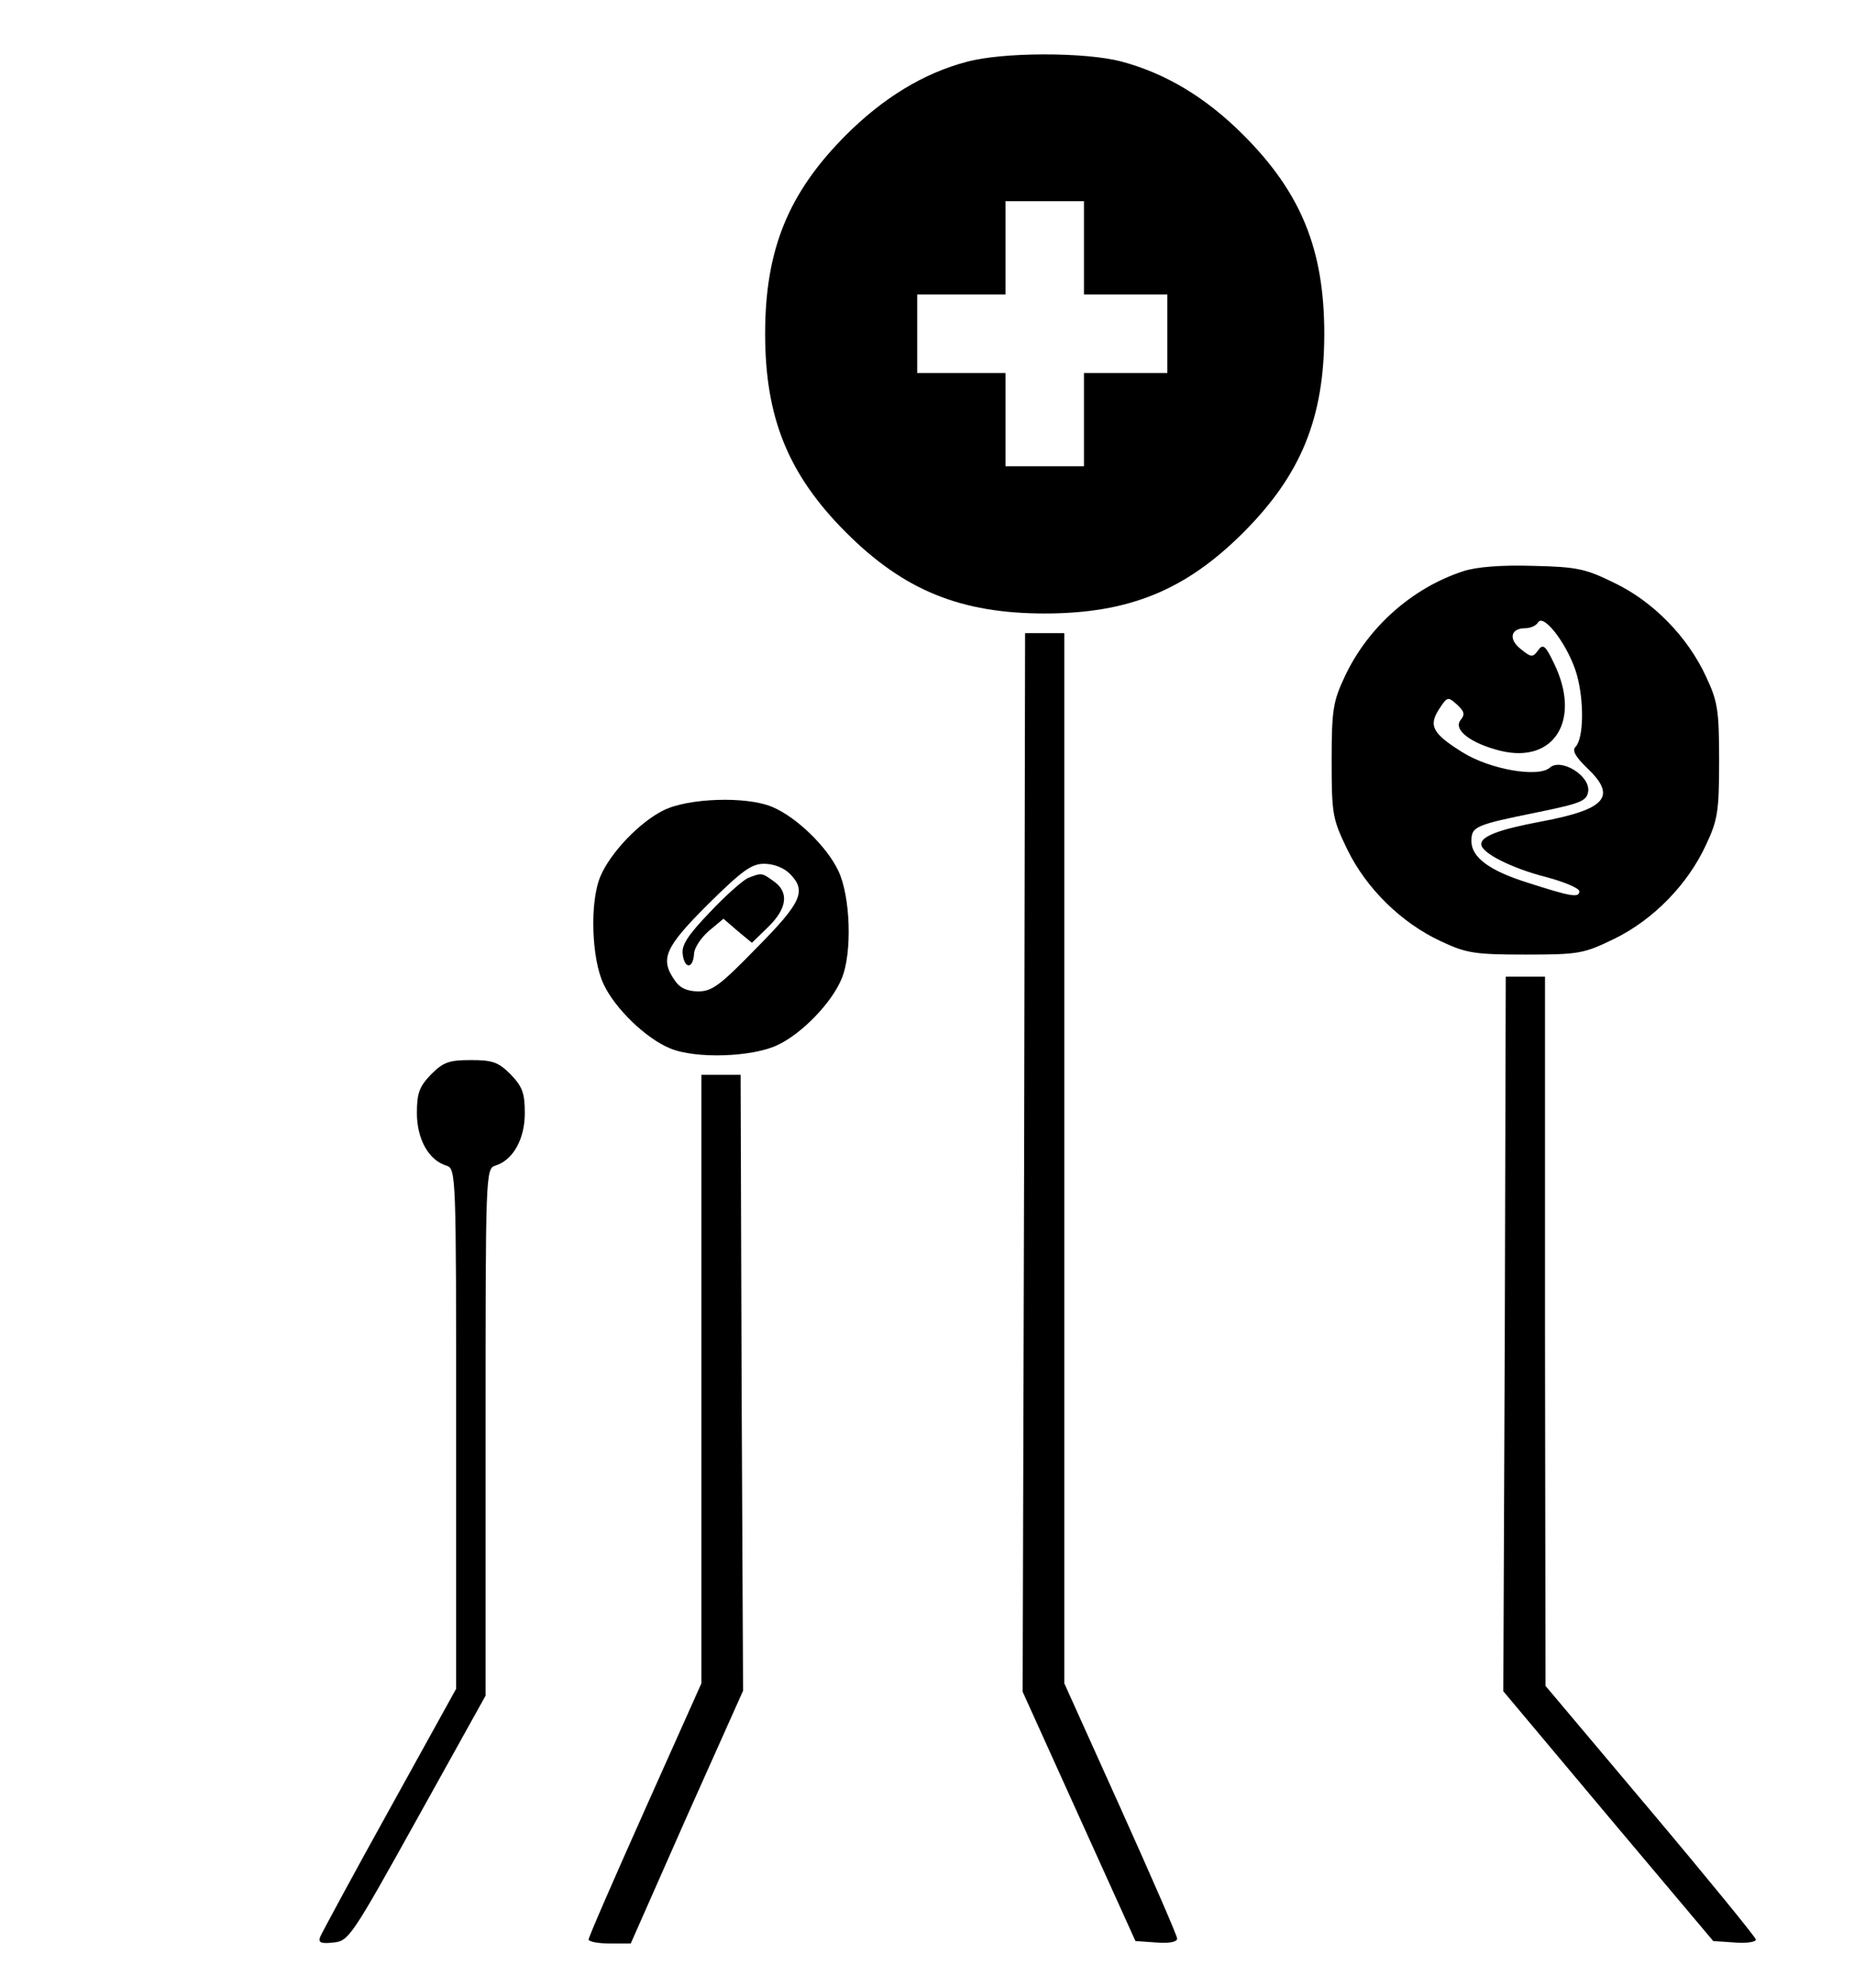 <?xml version="1.0" standalone="no"?>
<!DOCTYPE svg PUBLIC "-//W3C//DTD SVG 20010904//EN"
 "http://www.w3.org/TR/2001/REC-SVG-20010904/DTD/svg10.dtd">
<svg version="1.0" xmlns="http://www.w3.org/2000/svg"
 width="378pt" height="405pt" viewBox="0 0 378 405"
 preserveAspectRatio="xMidYMid meet">
<g transform="translate(0,405) scale(0.1,-0.1)"
fill="#000000" stroke="none">
<path d="M1971 3924 c-88 -23 -171 -74 -246 -149 -118 -118 -165 -234 -165
-405 0 -171 47 -287 165 -405 118 -118 234 -165 405 -165 171 0 287 47 405
165 118 118 165 234 165 405 0 171 -47 287 -165 405 -77 77 -159 126 -250 150
-74 19 -241 19 -314 -1z m239 -379 l0 -95 85 0 85 0 0 -80 0 -80 -85 0 -85 0
0 -95 0 -95 -80 0 -80 0 0 95 0 95 -90 0 -90 0 0 80 0 80 90 0 90 0 0 95 0 95
80 0 80 0 0 -95z"/>
<path d="M2983 2886 c-104 -34 -194 -114 -241 -214 -24 -51 -27 -68 -27 -172
0 -110 2 -119 32 -181 39 -80 111 -150 191 -187 51 -24 68 -27 172 -27 110 0
119 2 181 32 80 39 150 111 187 191 24 51 27 68 27 172 0 104 -3 121 -27 172
-37 80 -107 152 -186 190 -59 29 -76 33 -166 35 -65 2 -116 -2 -143 -11z m232
-211 c15 -54 14 -130 -3 -147 -7 -7 0 -20 24 -43 61 -58 39 -84 -94 -109 -86
-16 -122 -30 -122 -46 0 -18 62 -49 132 -67 38 -10 68 -23 68 -29 0 -14 -17
-11 -107 18 -76 24 -113 51 -113 84 0 30 7 33 135 59 88 18 100 23 103 42 5
32 -55 69 -78 49 -23 -21 -122 -4 -178 31 -61 38 -70 54 -48 88 17 26 18 26
37 9 15 -14 16 -20 7 -31 -16 -20 21 -48 82 -63 109 -26 164 63 109 177 -18
38 -23 42 -33 28 -11 -15 -14 -15 -36 3 -25 20 -20 42 10 42 10 0 22 5 26 12
12 19 63 -50 79 -107z"/>
<path d="M2088 1681 l-3 -1078 115 -254 115 -254 43 -3 c25 -2 42 1 42 8 0 6
-52 125 -115 265 l-115 255 0 1070 0 1070 -40 0 -40 0 -2 -1079z"/>
<path d="M1353 2399 c-49 -24 -109 -87 -129 -135 -22 -52 -18 -169 7 -220 23
-49 86 -110 135 -130 52 -22 169 -18 220 7 49 23 110 86 130 135 22 52 18 169
-7 220 -23 49 -86 110 -135 130 -52 22 -171 18 -221 -7z m257 -129 c35 -35 25
-58 -67 -151 -74 -76 -91 -89 -119 -89 -23 0 -38 7 -48 22 -31 44 -21 67 67
155 70 69 89 83 115 83 19 0 40 -8 52 -20z"/>
<path d="M1525 2261 c-11 -5 -46 -36 -78 -70 -45 -47 -58 -67 -55 -86 4 -30
21 -29 23 1 0 12 14 33 30 47 l30 25 29 -25 29 -24 33 32 c39 38 43 71 12 93
-25 18 -25 18 -53 7z"/>
<path d="M3068 1332 l-3 -728 214 -255 214 -254 44 -3 c23 -2 43 1 43 6 0 4
-97 123 -215 263 l-214 254 -1 723 0 722 -40 0 -40 0 -2 -728z"/>
<path d="M879 1861 c-24 -25 -29 -38 -29 -79 0 -53 24 -96 60 -107 20 -6 20
-17 20 -536 l0 -530 -135 -244 c-75 -135 -138 -252 -142 -261 -5 -12 1 -15 27
-12 31 3 37 12 171 253 l139 250 0 537 c0 525 0 537 20 543 36 11 60 54 60
107 0 41 -5 54 -29 79 -25 25 -37 29 -81 29 -44 0 -56 -4 -81 -29z"/>
<path d="M1430 1240 l0 -620 -115 -257 c-63 -141 -115 -260 -115 -265 0 -4 19
-8 43 -8 l43 0 114 258 115 257 -3 628 -2 627 -40 0 -40 0 0 -620z"/>
</g>
</svg>
